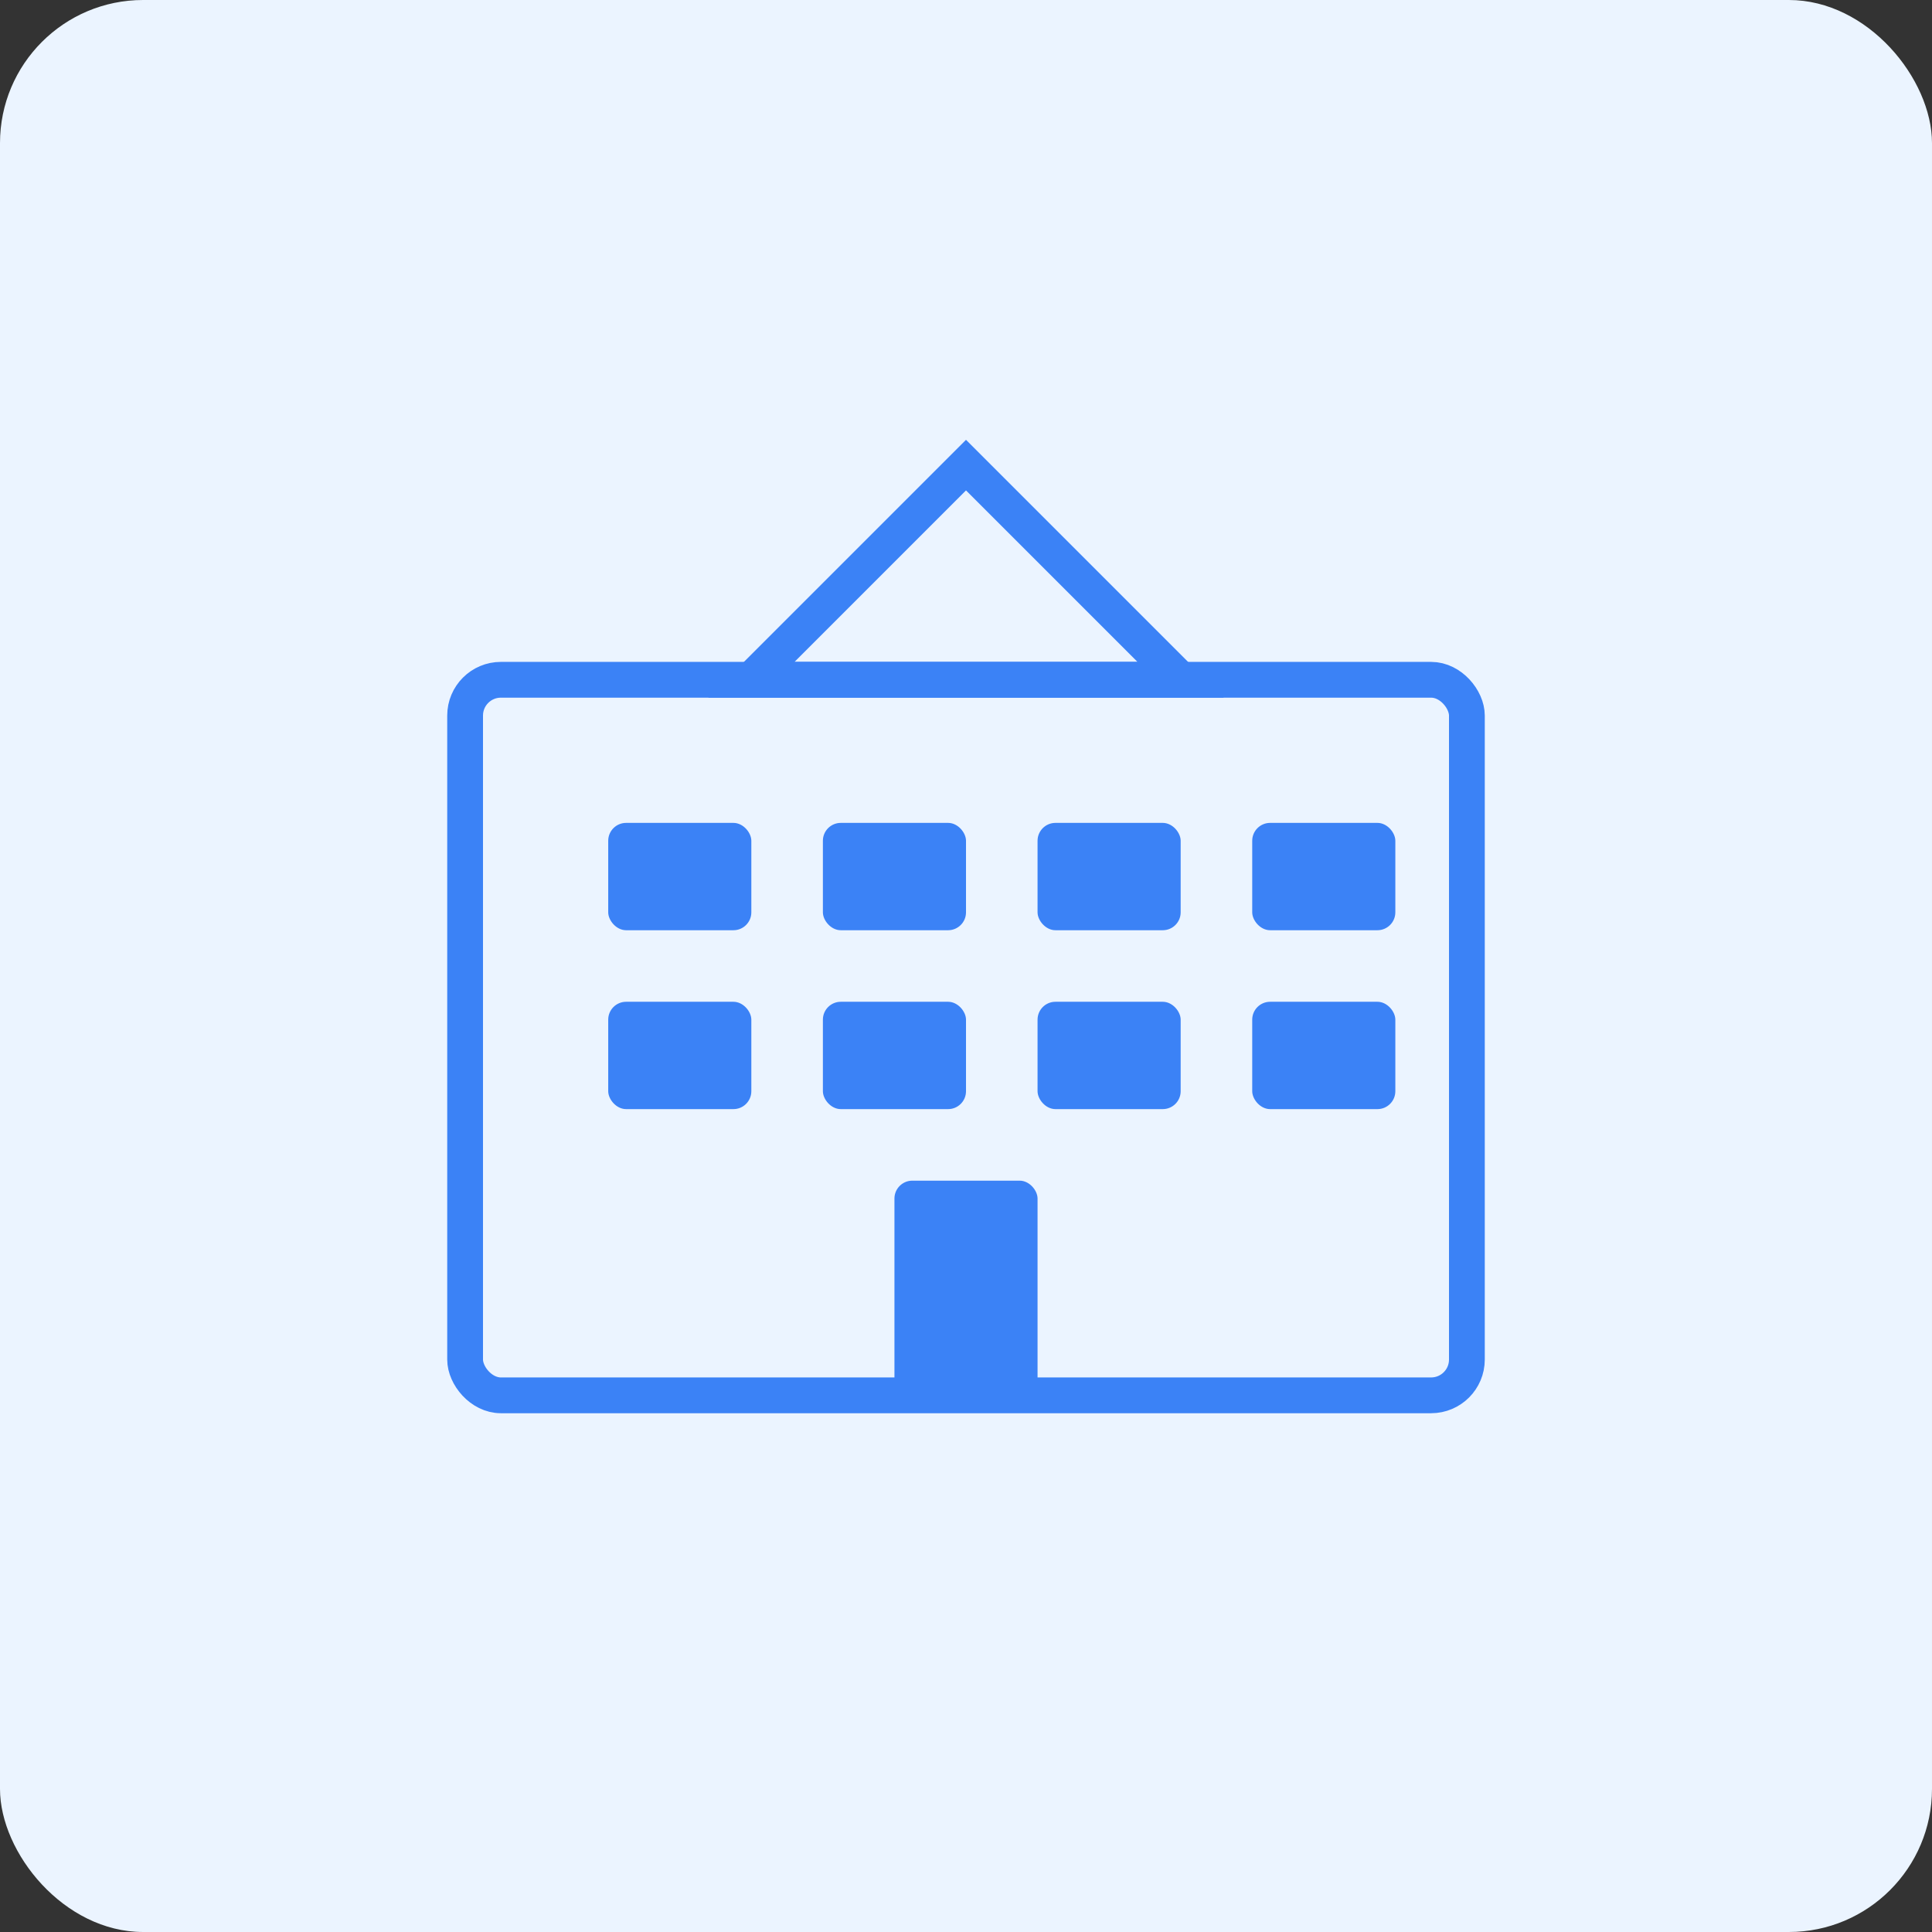 <svg width="108" height="108" viewBox="0 0 108 108" fill="none" xmlns="http://www.w3.org/2000/svg">
  <rect x="0" y="0" width="108" height="108" fill="#333333" stroke="none"/>
  <rect width="108" height="108" rx="8" fill="#EBF4FF"/>
  <g transform="translate(22, 22)">
    <rect x="4" y="16" width="56" height="40" rx="2" stroke="#3B82F6" stroke-width="2" fill="none"/>
    <rect x="12" y="24" width="8" height="6" rx="1" fill="#3B82F6"/>
    <rect x="24" y="24" width="8" height="6" rx="1" fill="#3B82F6"/>
    <rect x="36" y="24" width="8" height="6" rx="1" fill="#3B82F6"/>
    <rect x="48" y="24" width="8" height="6" rx="1" fill="#3B82F6"/>
    <rect x="12" y="34" width="8" height="6" rx="1" fill="#3B82F6"/>
    <rect x="24" y="34" width="8" height="6" rx="1" fill="#3B82F6"/>
    <rect x="36" y="34" width="8" height="6" rx="1" fill="#3B82F6"/>
    <rect x="48" y="34" width="8" height="6" rx="1" fill="#3B82F6"/>
    <rect x="28" y="44" width="8" height="12" rx="1" fill="#3B82F6"/>
    <path d="M32 4 L44 16 L20 16 Z" stroke="#3B82F6" stroke-width="2" fill="none"/>
  </g>
</svg>
